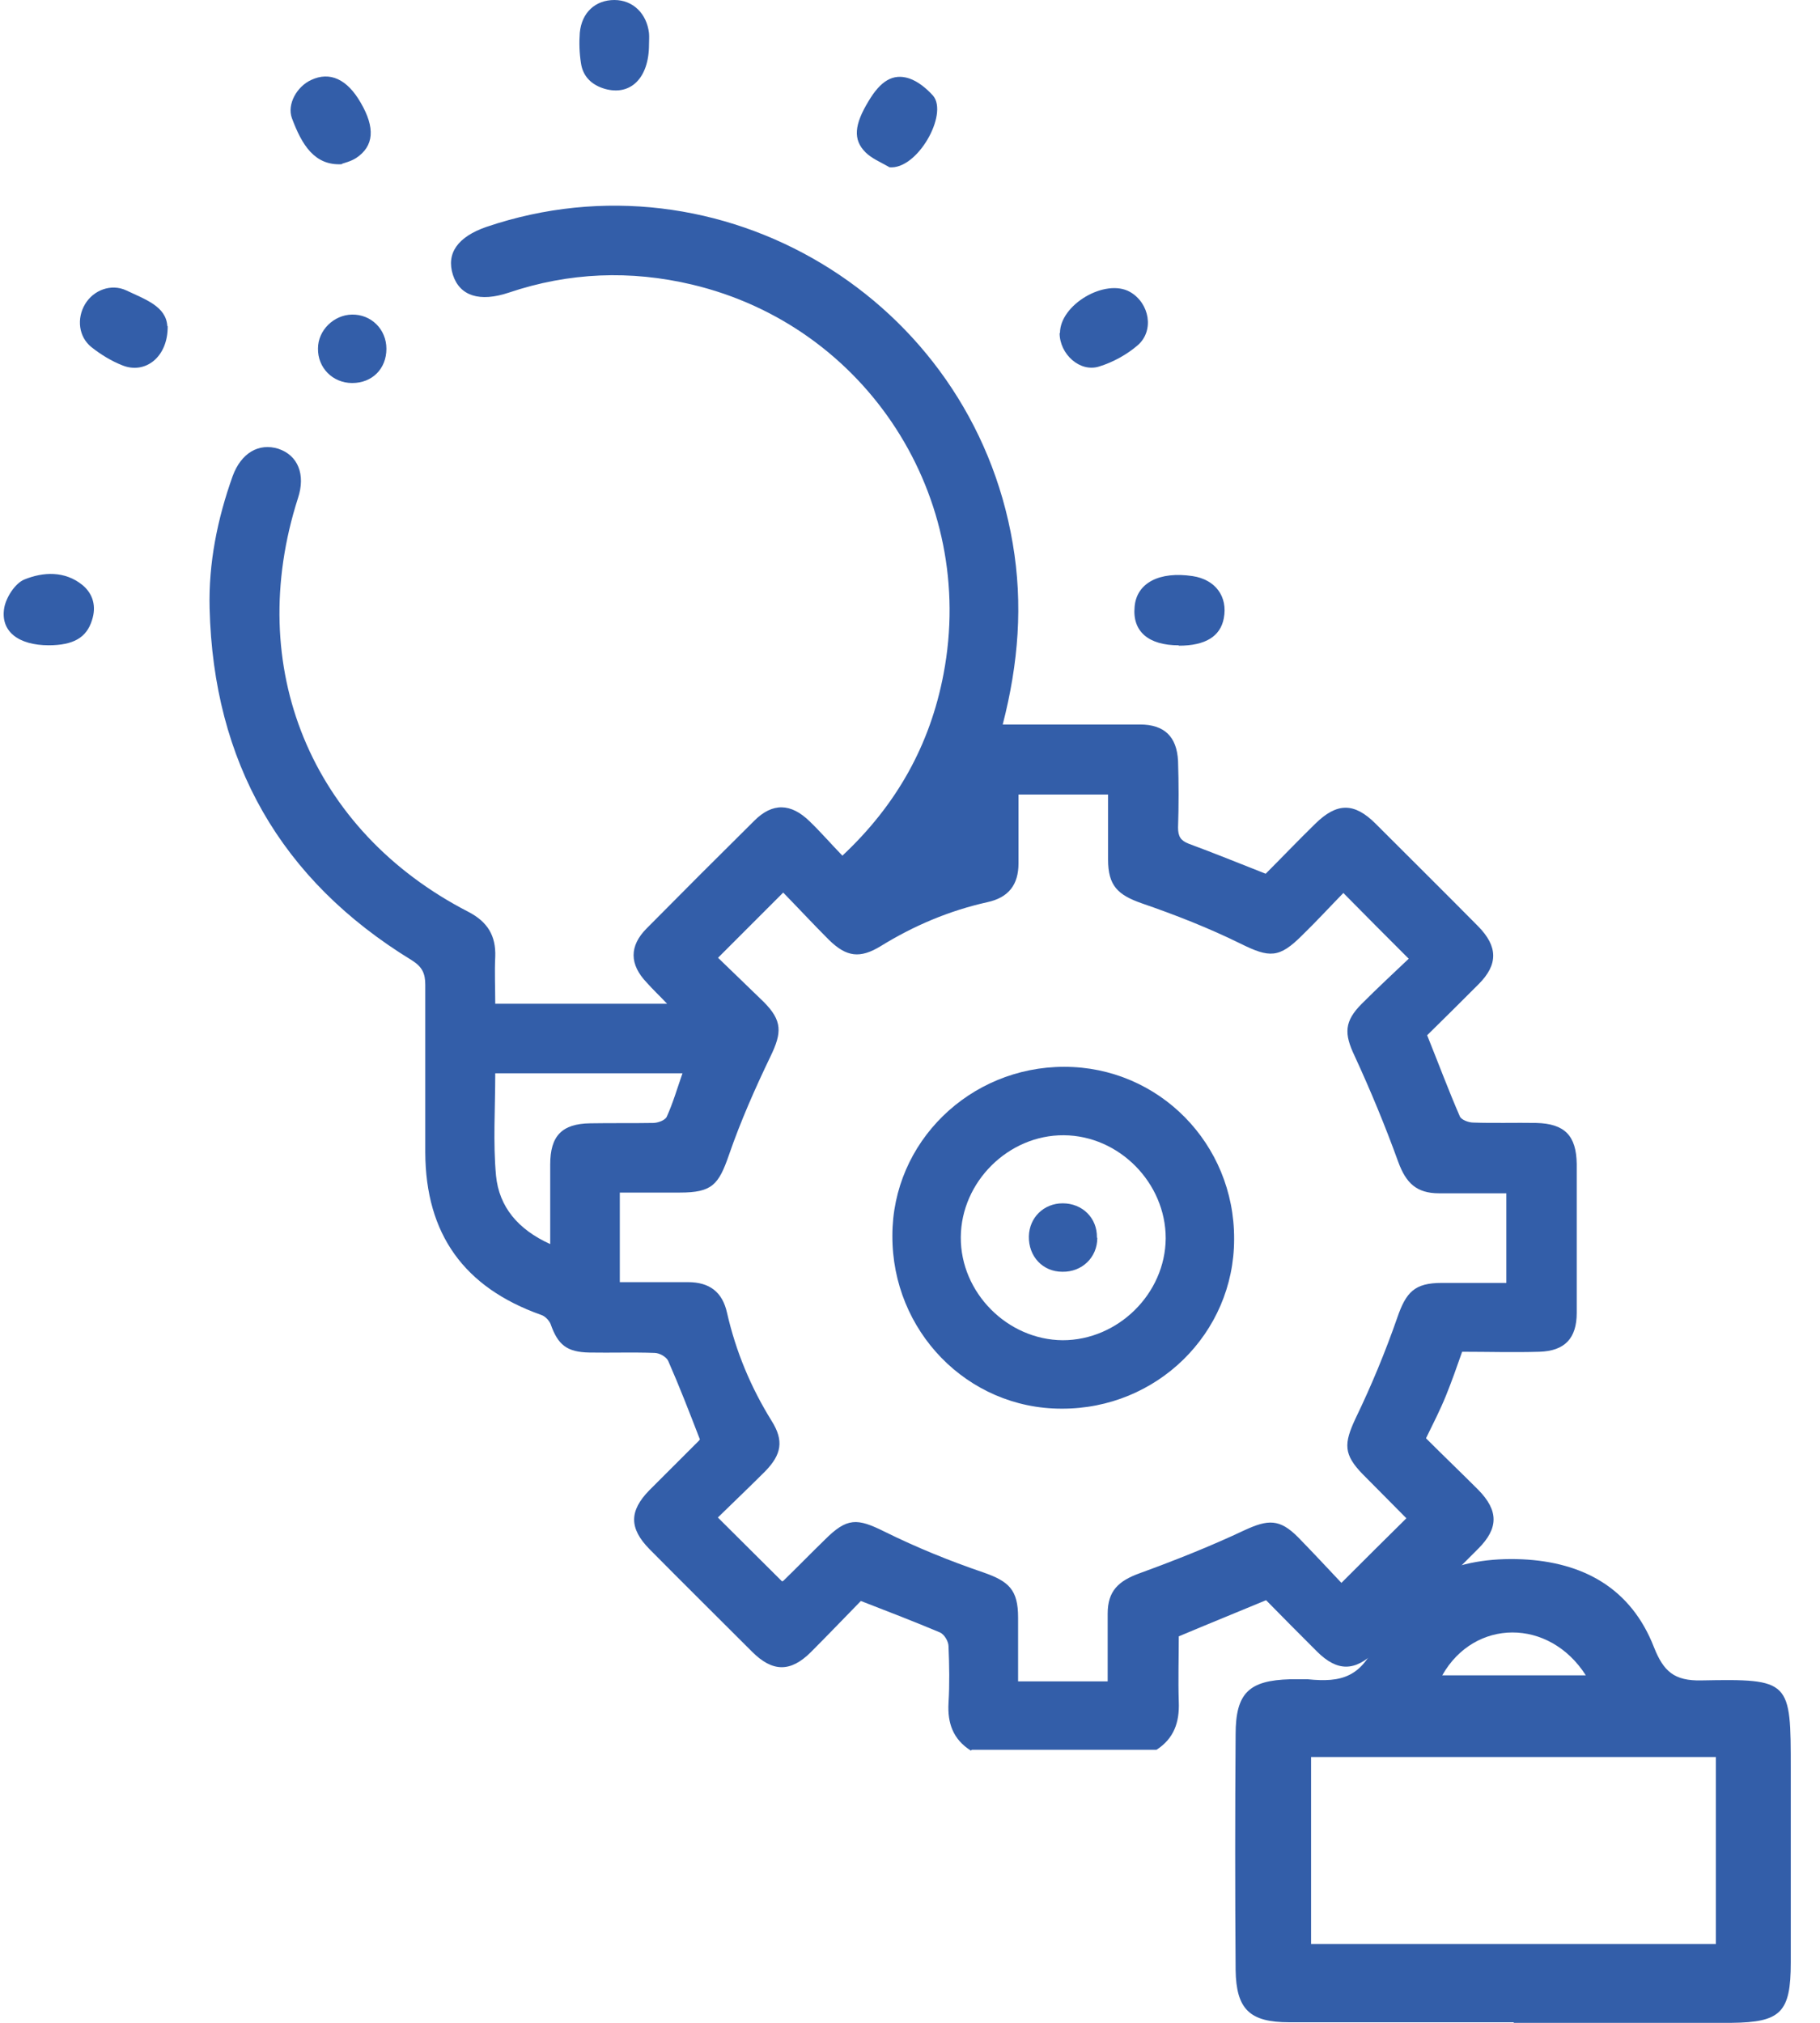 <svg width="54" height="60" viewBox="0 0 54 60" fill="none" xmlns="http://www.w3.org/2000/svg">
<path d="M44.914 59.983C42.692 59.983 40.47 59.983 38.248 59.983C37.079 59.983 36.678 59.599 36.661 58.43C36.644 56.108 36.644 53.769 36.661 51.447C36.661 50.21 37.062 49.843 38.281 49.809C38.449 49.809 38.632 49.809 38.799 49.809C39.802 49.91 40.42 49.759 40.888 48.59C41.606 46.802 43.276 46.168 45.164 46.251C46.968 46.335 48.389 47.103 49.073 48.857C49.357 49.576 49.675 49.86 50.477 49.843C53.133 49.793 53.133 49.843 53.133 52.482C53.133 54.387 53.133 56.308 53.133 58.212C53.133 59.699 52.832 59.983 51.379 60C49.224 60 47.069 60 44.914 60V59.983ZM38.9 57.661H50.911V52.115H38.9V57.661ZM42.792 49.693H47.052C45.966 47.989 43.744 48.005 42.792 49.693Z" fill="#335EA9"/>
<path d="M28.804 51.924C28.28 51.593 28.108 51.114 28.143 50.509C28.177 49.95 28.166 49.392 28.143 48.833C28.143 48.684 28.017 48.479 27.892 48.422C27.139 48.103 26.363 47.806 25.542 47.487C25.074 47.966 24.572 48.49 24.059 49.004C23.454 49.608 22.918 49.597 22.314 48.992C21.299 47.977 20.272 46.962 19.268 45.947C18.664 45.331 18.664 44.817 19.268 44.201C19.759 43.711 20.249 43.22 20.74 42.73C20.762 42.707 20.774 42.673 20.762 42.684C20.454 41.886 20.158 41.122 19.827 40.369C19.77 40.243 19.565 40.129 19.416 40.129C18.778 40.106 18.128 40.129 17.489 40.118C16.816 40.106 16.553 39.89 16.337 39.274C16.291 39.16 16.166 39.034 16.052 39C13.77 38.19 12.629 36.605 12.618 34.186C12.618 32.532 12.618 30.878 12.618 29.213C12.618 28.871 12.527 28.677 12.219 28.483C8.318 26.099 6.333 22.597 6.219 18.046C6.185 16.711 6.447 15.399 6.903 14.122C7.154 13.437 7.679 13.129 8.261 13.312C8.842 13.506 9.07 14.076 8.842 14.772C7.234 19.779 9.219 24.639 13.896 27.046C14.466 27.342 14.717 27.753 14.694 28.38C14.671 28.836 14.694 29.293 14.694 29.772H19.793C19.565 29.532 19.371 29.35 19.188 29.144C18.675 28.608 18.664 28.061 19.188 27.536C20.249 26.464 21.31 25.403 22.382 24.342C22.918 23.806 23.466 23.817 24.025 24.365C24.356 24.684 24.652 25.027 24.994 25.38C26.603 23.875 27.595 22.095 27.994 19.996C28.998 14.76 25.724 9.673 20.534 8.441C18.709 8.008 16.884 8.076 15.093 8.681C14.238 8.966 13.645 8.783 13.439 8.156C13.234 7.517 13.576 7.027 14.432 6.73C21.367 4.38 28.816 8.852 30.048 16.118C30.356 17.92 30.219 19.677 29.751 21.49C30.949 21.49 32.101 21.49 33.264 21.49C33.447 21.49 33.641 21.49 33.823 21.49C34.542 21.49 34.918 21.844 34.953 22.574C34.975 23.236 34.975 23.897 34.953 24.547C34.953 24.81 35.032 24.935 35.272 25.027C36.013 25.3 36.743 25.597 37.553 25.916C38.01 25.46 38.511 24.935 39.025 24.433C39.664 23.806 40.177 23.795 40.816 24.433C41.831 25.449 42.858 26.464 43.861 27.479C44.443 28.072 44.455 28.608 43.873 29.19C43.359 29.703 42.846 30.217 42.344 30.707C42.675 31.529 42.972 32.327 43.314 33.114C43.359 33.217 43.576 33.297 43.713 33.297C44.34 33.319 44.968 33.297 45.584 33.308C46.428 33.331 46.77 33.684 46.782 34.528C46.782 36 46.782 37.471 46.782 38.943C46.782 39.696 46.428 40.072 45.675 40.095C44.911 40.118 44.158 40.095 43.382 40.095C43.222 40.551 43.074 40.973 42.903 41.395C42.732 41.817 42.527 42.217 42.31 42.661C42.823 43.175 43.348 43.677 43.861 44.19C44.466 44.806 44.466 45.331 43.861 45.935C42.846 46.95 41.831 47.966 40.816 48.981C40.2 49.586 39.675 49.586 39.07 48.981C38.557 48.468 38.044 47.954 37.565 47.464C36.686 47.829 35.842 48.171 34.975 48.536C34.975 49.175 34.953 49.825 34.975 50.487C34.998 51.091 34.827 51.57 34.314 51.901H28.838L28.804 51.924ZM21.287 28.392C21.732 28.825 22.2 29.27 22.656 29.715C23.215 30.274 23.204 30.627 22.861 31.334C22.405 32.281 21.972 33.262 21.629 34.255C21.321 35.144 21.128 35.373 20.169 35.373C19.565 35.373 18.972 35.373 18.39 35.373V38.03C19.086 38.03 19.747 38.03 20.409 38.03C21.059 38.03 21.436 38.327 21.572 38.943C21.835 40.095 22.28 41.156 22.896 42.148C23.261 42.73 23.192 43.141 22.702 43.642C22.234 44.11 21.755 44.566 21.299 45.011C21.949 45.661 22.576 46.278 23.203 46.905C23.192 46.905 23.226 46.905 23.249 46.882C23.66 46.483 24.059 46.072 24.47 45.673C25.131 45.011 25.428 45.023 26.249 45.433C27.196 45.901 28.177 46.3 29.181 46.642C29.934 46.905 30.207 47.156 30.207 47.977C30.207 48.616 30.207 49.243 30.207 49.871H32.865C32.865 49.175 32.865 48.525 32.865 47.863C32.865 47.19 33.184 46.893 33.812 46.665C34.873 46.278 35.911 45.867 36.926 45.388C37.622 45.068 37.964 45.045 38.511 45.593C38.968 46.061 39.413 46.54 39.8 46.95C40.485 46.266 41.101 45.65 41.728 45.034C41.295 44.601 40.873 44.167 40.439 43.734C39.858 43.141 39.869 42.821 40.222 42.068C40.69 41.099 41.101 40.106 41.455 39.091C41.717 38.327 41.968 38.053 42.778 38.053C43.416 38.053 44.044 38.053 44.694 38.053V35.395C44.01 35.395 43.348 35.395 42.698 35.395C42.025 35.395 41.717 35.087 41.489 34.471C41.101 33.399 40.667 32.35 40.188 31.312C39.88 30.662 39.88 30.297 40.405 29.772C40.873 29.304 41.352 28.859 41.797 28.437C41.124 27.764 40.508 27.148 39.858 26.487C39.458 26.897 39.059 27.331 38.637 27.741C37.953 28.426 37.667 28.414 36.812 27.992C35.865 27.525 34.873 27.137 33.88 26.795C33.162 26.544 32.877 26.27 32.877 25.494C32.877 24.855 32.877 24.217 32.877 23.567H30.219C30.219 24.262 30.219 24.935 30.219 25.608C30.219 26.247 29.922 26.623 29.295 26.76C28.166 27.011 27.116 27.456 26.135 28.061C25.519 28.437 25.12 28.392 24.595 27.878C24.128 27.411 23.683 26.931 23.238 26.475C22.576 27.137 21.96 27.753 21.299 28.414L21.287 28.392ZM16.325 36.901C16.325 36.057 16.325 35.304 16.325 34.54C16.325 33.696 16.667 33.331 17.512 33.319C18.139 33.308 18.766 33.319 19.382 33.308C19.519 33.308 19.736 33.228 19.782 33.125C19.964 32.726 20.09 32.293 20.249 31.836H14.694C14.694 32.886 14.626 33.89 14.717 34.871C14.808 35.795 15.367 36.468 16.325 36.901Z" fill="#335EA9"/>
<path d="M31.45 9.878C31.45 9.034 32.796 8.247 33.526 8.658C34.108 8.989 34.256 9.81 33.754 10.243C33.435 10.517 33.024 10.745 32.613 10.871C32.043 11.053 31.439 10.506 31.439 9.878H31.45Z" fill="#335EA9"/>
<path d="M19.256 1.323C19.256 2.316 18.709 2.852 17.944 2.635C17.556 2.521 17.294 2.27 17.237 1.871C17.191 1.574 17.18 1.266 17.203 0.97C17.26 0.365 17.671 0 18.229 0C18.777 0 19.188 0.399 19.256 0.981C19.267 1.095 19.256 1.221 19.256 1.335V1.323Z" fill="#335EA9"/>
<path d="M1.45 19.14C0.549 19.14 0.002 18.73 0.127 18.023C0.184 17.715 0.447 17.304 0.72 17.19C1.279 16.962 1.918 16.928 2.443 17.35C2.762 17.612 2.865 17.988 2.728 18.399C2.568 18.912 2.18 19.14 1.439 19.14H1.45Z" fill="#335EA9"/>
<path d="M34.975 19.141C34.074 19.141 33.595 18.73 33.664 18C33.721 17.293 34.394 16.939 35.386 17.088C36.059 17.19 36.435 17.692 36.31 18.342C36.207 18.878 35.763 19.152 34.975 19.152V19.141Z" fill="#335EA9"/>
<path d="M10.143 4.871C9.333 4.916 8.956 4.3 8.66 3.502C8.512 3.091 8.808 2.567 9.23 2.373C9.789 2.11 10.302 2.35 10.702 3.046C11.135 3.787 11.101 4.335 10.565 4.688C10.405 4.791 10.2 4.837 10.143 4.859V4.871Z" fill="#335EA9"/>
<path d="M4.975 9.673C4.987 10.597 4.302 11.11 3.629 10.836C3.31 10.711 2.991 10.517 2.717 10.3C2.329 9.992 2.272 9.445 2.523 9.023C2.774 8.601 3.299 8.407 3.743 8.612C4.291 8.875 4.93 9.08 4.964 9.673H4.975Z" fill="#335EA9"/>
<path d="M26.375 4.951C26.135 4.814 25.861 4.7 25.679 4.517C25.302 4.141 25.348 3.696 25.77 3C26.124 2.407 26.489 2.167 26.979 2.327C27.242 2.418 27.492 2.624 27.686 2.84C28.143 3.388 27.219 5.042 26.386 4.962L26.375 4.951Z" fill="#335EA9"/>
<path d="M11.465 10.346C11.465 10.939 11.043 11.361 10.45 11.361C9.868 11.361 9.423 10.905 9.435 10.335C9.435 9.798 9.902 9.342 10.439 9.331C11.009 9.319 11.465 9.764 11.465 10.346Z" fill="#335EA9"/>
<path d="M36.617 36.753C36.617 39.547 34.325 41.795 31.496 41.783C28.701 41.783 26.465 39.479 26.477 36.65C26.477 33.878 28.769 31.643 31.576 31.643C34.382 31.643 36.629 33.924 36.617 36.753ZM34.587 36.73C34.587 35.087 33.207 33.684 31.564 33.673C29.922 33.662 28.518 35.053 28.507 36.696C28.496 38.338 29.887 39.741 31.53 39.753C33.172 39.753 34.575 38.373 34.587 36.73Z" fill="#335EA9"/>
<path d="M32.557 36.718C32.557 37.3 32.101 37.734 31.519 37.722C30.937 37.722 30.515 37.266 30.527 36.673C30.538 36.114 30.971 35.692 31.53 35.692C32.112 35.692 32.557 36.125 32.546 36.707L32.557 36.718Z" fill="#335EA9"/>
</svg>
